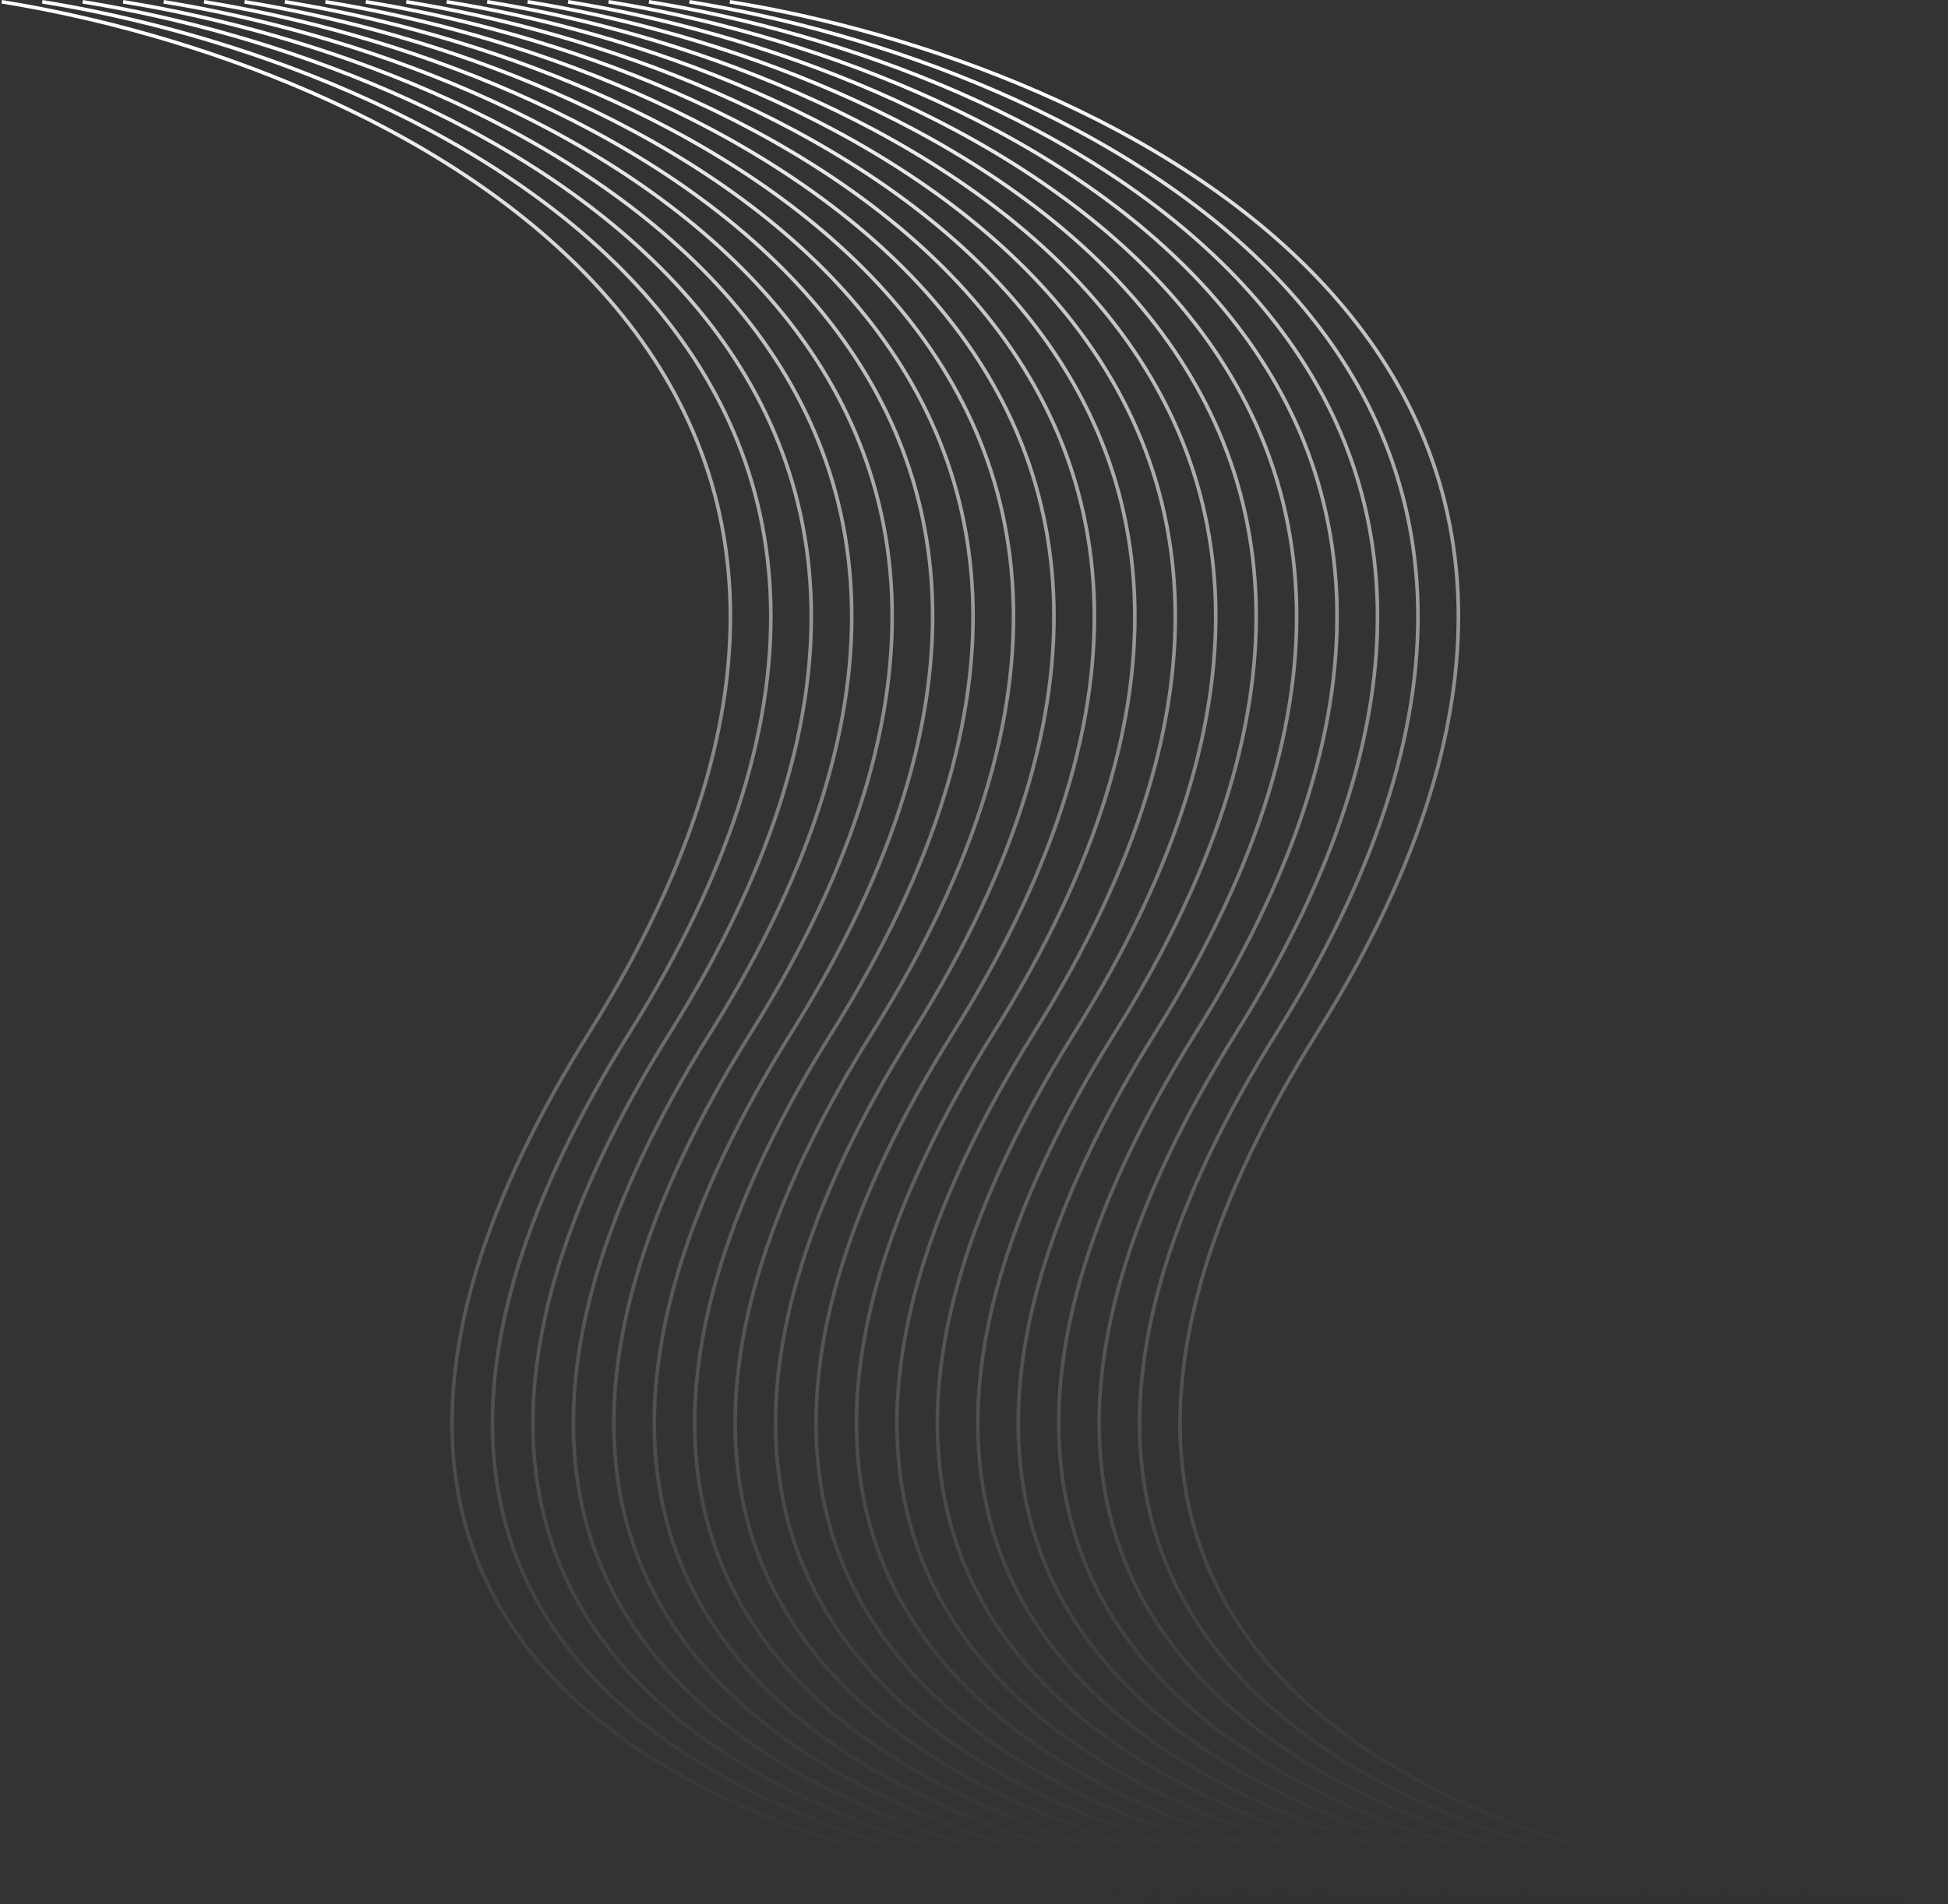 <svg width="1079" height="1055" fill="none" xmlns="http://www.w3.org/2000/svg"><rect width="100%" height="100%" fill="#333333" stroke="none"/><path d="M404.245 1c206.85 33.167 561.518 193.8 325.396 571S863.496 1050.17 1078 1053.5" stroke="url(#paint0_linear)" stroke-width="2"/><path d="M381.843 1c206.849 33.167 561.518 193.8 325.396 571s133.855 478.17 348.361 481.5" stroke="url(#paint1_linear)" stroke-width="2"/><path d="M359.44 1c206.85 33.167 561.518 193.8 325.396 571s133.855 478.17 348.354 481.5" stroke="url(#paint2_linear)" stroke-width="2"/><path d="M337.037 1c206.85 33.167 561.519 193.8 325.397 571-236.123 377.2 133.855 478.17 348.356 481.5" stroke="url(#paint3_linear)" stroke-width="2"/><path d="M314.635 1c206.85 33.167 561.519 193.8 325.396 571-236.122 377.2 133.855 478.17 348.359 481.5" stroke="url(#paint4_linear)" stroke-width="2"/><path d="M292.232 1c206.85 33.167 561.519 193.8 325.397 571-236.123 377.2 133.854 478.17 348.358 481.5" stroke="url(#paint5_linear)" stroke-width="2"/><path d="M269.83 1c206.85 33.167 561.519 193.8 325.396 571-236.122 377.2 133.855 478.17 348.359 481.5" stroke="url(#paint6_linear)" stroke-width="2"/><path d="M247.428 1c206.849 33.167 561.518 193.8 325.396 571s133.855 478.17 348.359 481.5" stroke="url(#paint7_linear)" stroke-width="2"/><path d="M225.025 1c206.85 33.167 561.518 193.8 325.396 571s133.855 478.17 348.359 481.5" stroke="url(#paint8_linear)" stroke-width="2"/><path d="M202.622 1c206.85 33.167 561.519 193.8 325.397 571-236.123 377.2 133.855 478.17 348.359 481.5" stroke="url(#paint9_linear)" stroke-width="2"/><path d="M180.22 1c206.85 33.167 561.519 193.8 325.396 571-236.122 377.2 133.855 478.17 348.359 481.5" stroke="url(#paint10_linear)" stroke-width="2"/><path d="M157.817 1c206.85 33.167 561.519 193.8 325.397 571-236.123 377.2 133.855 478.17 348.358 481.5" stroke="url(#paint11_linear)" stroke-width="2"/><path d="M135.415 1c206.85 33.167 561.519 193.8 325.396 571-236.122 377.2 133.855 478.17 348.359 481.5" stroke="url(#paint12_linear)" stroke-width="2"/><path d="M113.013 1c206.849 33.167 561.518 193.8 325.396 571s133.855 478.17 348.359 481.5" stroke="url(#paint13_linear)" stroke-width="2"/><path d="M90.61 1C297.46 34.167 652.128 194.8 416.006 572s133.855 478.17 348.359 481.5" stroke="url(#paint14_linear)" stroke-width="2"/><path d="M68.207 1C275.057 34.167 629.726 194.8 393.604 572c-236.123 377.2 133.855 478.17 348.359 481.5" stroke="url(#paint15_linear)" stroke-width="2"/><path d="M45.805 1C252.655 34.167 607.324 194.8 371.201 572c-236.122 377.2 133.855 478.17 348.359 481.5" stroke="url(#paint16_linear)" stroke-width="2"/><path d="M23.402 1C230.252 34.167 584.921 194.8 348.799 572c-236.123 377.2 133.855 478.17 348.358 481.5" stroke="url(#paint17_linear)" stroke-width="2"/><path d="M1 1C207.85 34.167 562.519 194.8 326.396 572c-236.122 377.2 133.855 478.17 348.359 481.5" stroke="url(#paint18_linear)" stroke-width="2"/><defs><linearGradient id="paint0_linear" x1="741.122" y1="1" x2="1098.13" y2="1288.49" gradientUnits="userSpaceOnUse"><stop stop-color="#FFFCFC"/><stop offset="1" stop-opacity="0"/></linearGradient><linearGradient id="paint1_linear" x1="718.72" y1="1" x2="1075.73" y2="1288.49" gradientUnits="userSpaceOnUse"><stop stop-color="#FFFCFC"/><stop offset="1" stop-opacity="0"/></linearGradient><linearGradient id="paint2_linear" x1="696.317" y1="1" x2="1053.32" y2="1288.49" gradientUnits="userSpaceOnUse"><stop stop-color="#FFFCFC"/><stop offset="1" stop-opacity="0"/></linearGradient><linearGradient id="paint3_linear" x1="673.915" y1="1" x2="1030.92" y2="1288.49" gradientUnits="userSpaceOnUse"><stop stop-color="#FFFCFC"/><stop offset="1" stop-opacity="0"/></linearGradient><linearGradient id="paint4_linear" x1="651.513" y1="1" x2="1008.52" y2="1288.49" gradientUnits="userSpaceOnUse"><stop stop-color="#FFFCFC"/><stop offset="1" stop-opacity="0"/></linearGradient><linearGradient id="paint5_linear" x1="629.11" y1="1" x2="986.116" y2="1288.49" gradientUnits="userSpaceOnUse"><stop stop-color="#FFFCFC"/><stop offset="1" stop-opacity="0"/></linearGradient><linearGradient id="paint6_linear" x1="606.707" y1="1" x2="963.714" y2="1288.49" gradientUnits="userSpaceOnUse"><stop stop-color="#FFFCFC"/><stop offset="1" stop-opacity="0"/></linearGradient><linearGradient id="paint7_linear" x1="584.305" y1="1" x2="941.311" y2="1288.49" gradientUnits="userSpaceOnUse"><stop stop-color="#FFFCFC"/><stop offset="1" stop-opacity="0"/></linearGradient><linearGradient id="paint8_linear" x1="561.902" y1="1" x2="918.909" y2="1288.49" gradientUnits="userSpaceOnUse"><stop stop-color="#FFFCFC"/><stop offset="1" stop-opacity="0"/></linearGradient><linearGradient id="paint9_linear" x1="539.5" y1="1" x2="896.506" y2="1288.49" gradientUnits="userSpaceOnUse"><stop stop-color="#FFFCFC"/><stop offset="1" stop-opacity="0"/></linearGradient><linearGradient id="paint10_linear" x1="517.098" y1="1" x2="874.104" y2="1288.49" gradientUnits="userSpaceOnUse"><stop stop-color="#FFFCFC"/><stop offset="1" stop-opacity="0"/></linearGradient><linearGradient id="paint11_linear" x1="494.695" y1="1" x2="851.701" y2="1288.49" gradientUnits="userSpaceOnUse"><stop stop-color="#FFFCFC"/><stop offset="1" stop-opacity="0"/></linearGradient><linearGradient id="paint12_linear" x1="472.292" y1="1" x2="829.299" y2="1288.49" gradientUnits="userSpaceOnUse"><stop stop-color="#FFFCFC"/><stop offset="1" stop-opacity="0"/></linearGradient><linearGradient id="paint13_linear" x1="449.89" y1="1" x2="806.897" y2="1288.49" gradientUnits="userSpaceOnUse"><stop stop-color="#FFFCFC"/><stop offset="1" stop-opacity="0"/></linearGradient><linearGradient id="paint14_linear" x1="427.487" y1="1" x2="784.494" y2="1288.49" gradientUnits="userSpaceOnUse"><stop stop-color="#FFFCFC"/><stop offset="1" stop-opacity="0"/></linearGradient><linearGradient id="paint15_linear" x1="405.085" y1="1" x2="762.091" y2="1288.49" gradientUnits="userSpaceOnUse"><stop stop-color="#FFFCFC"/><stop offset="1" stop-opacity="0"/></linearGradient><linearGradient id="paint16_linear" x1="382.683" y1="1" x2="739.689" y2="1288.49" gradientUnits="userSpaceOnUse"><stop stop-color="#FFFCFC"/><stop offset="1" stop-opacity="0"/></linearGradient><linearGradient id="paint17_linear" x1="360.28" y1="1" x2="717.286" y2="1288.49" gradientUnits="userSpaceOnUse"><stop stop-color="#FFFCFC"/><stop offset="1" stop-opacity="0"/></linearGradient><linearGradient id="paint18_linear" x1="337.878" y1="1" x2="694.884" y2="1288.49" gradientUnits="userSpaceOnUse"><stop stop-color="#FFFCFC"/><stop offset="1" stop-opacity="0"/></linearGradient></defs></svg>